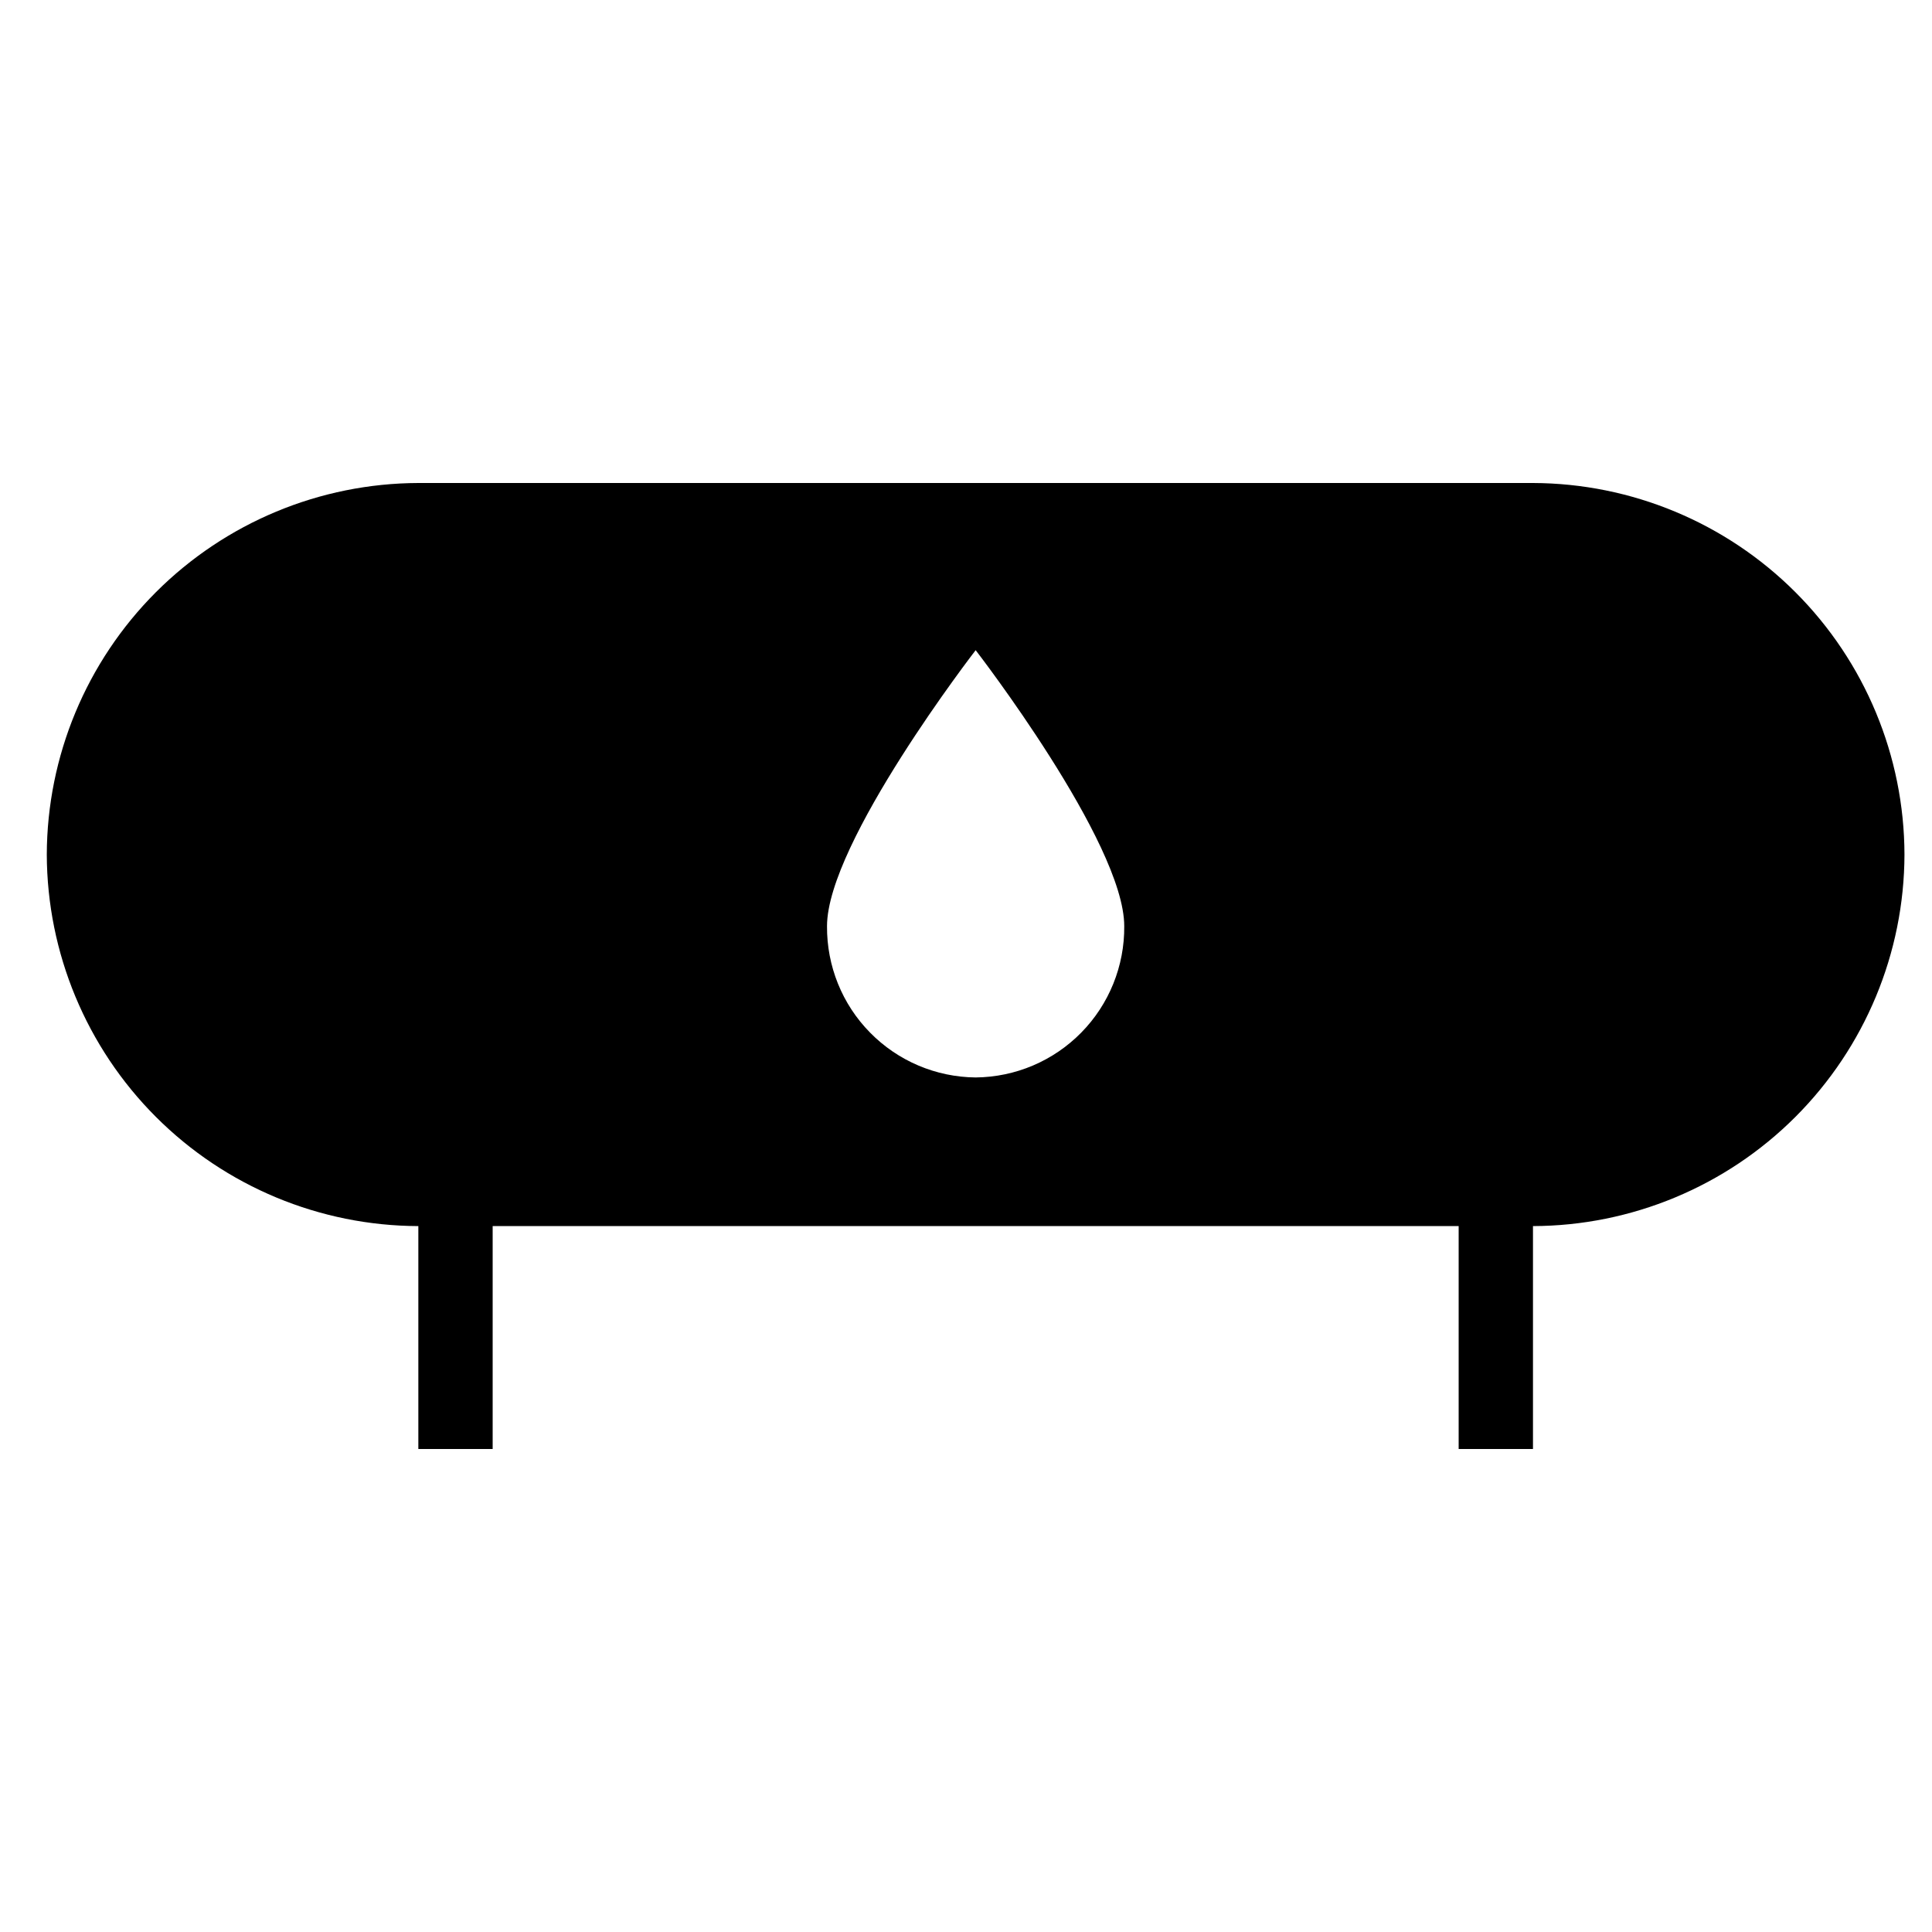 <svg width="32" height="32" viewBox="0 0 32 32" xmlns="http://www.w3.org/2000/svg">
<path fill="#000" d="M25.391 8H6.929C5.298 8.005 3.736 8.655 2.583 9.808C1.43 10.961 0.78 12.523 0.775 14.154C0.78 15.784 1.43 17.347 2.583 18.5C3.736 19.653 5.298 20.303 6.929 20.308V24H8.16V20.308H24.16V24H25.391V20.308C27.021 20.303 28.584 19.653 29.737 18.5C30.89 17.347 31.54 15.784 31.544 14.154C31.54 12.523 30.89 10.961 29.737 9.808C28.584 8.655 27.021 8.005 25.391 8V8ZM16.16 17.846C15.501 17.84 14.872 17.573 14.41 17.102C13.948 16.633 13.693 15.998 13.698 15.34C13.698 13.955 16.16 10.769 16.16 10.769C16.16 10.769 18.621 13.955 18.621 15.34C18.627 15.998 18.371 16.633 17.91 17.102C17.448 17.573 16.819 17.84 16.16 17.846Z"/>
</svg>
